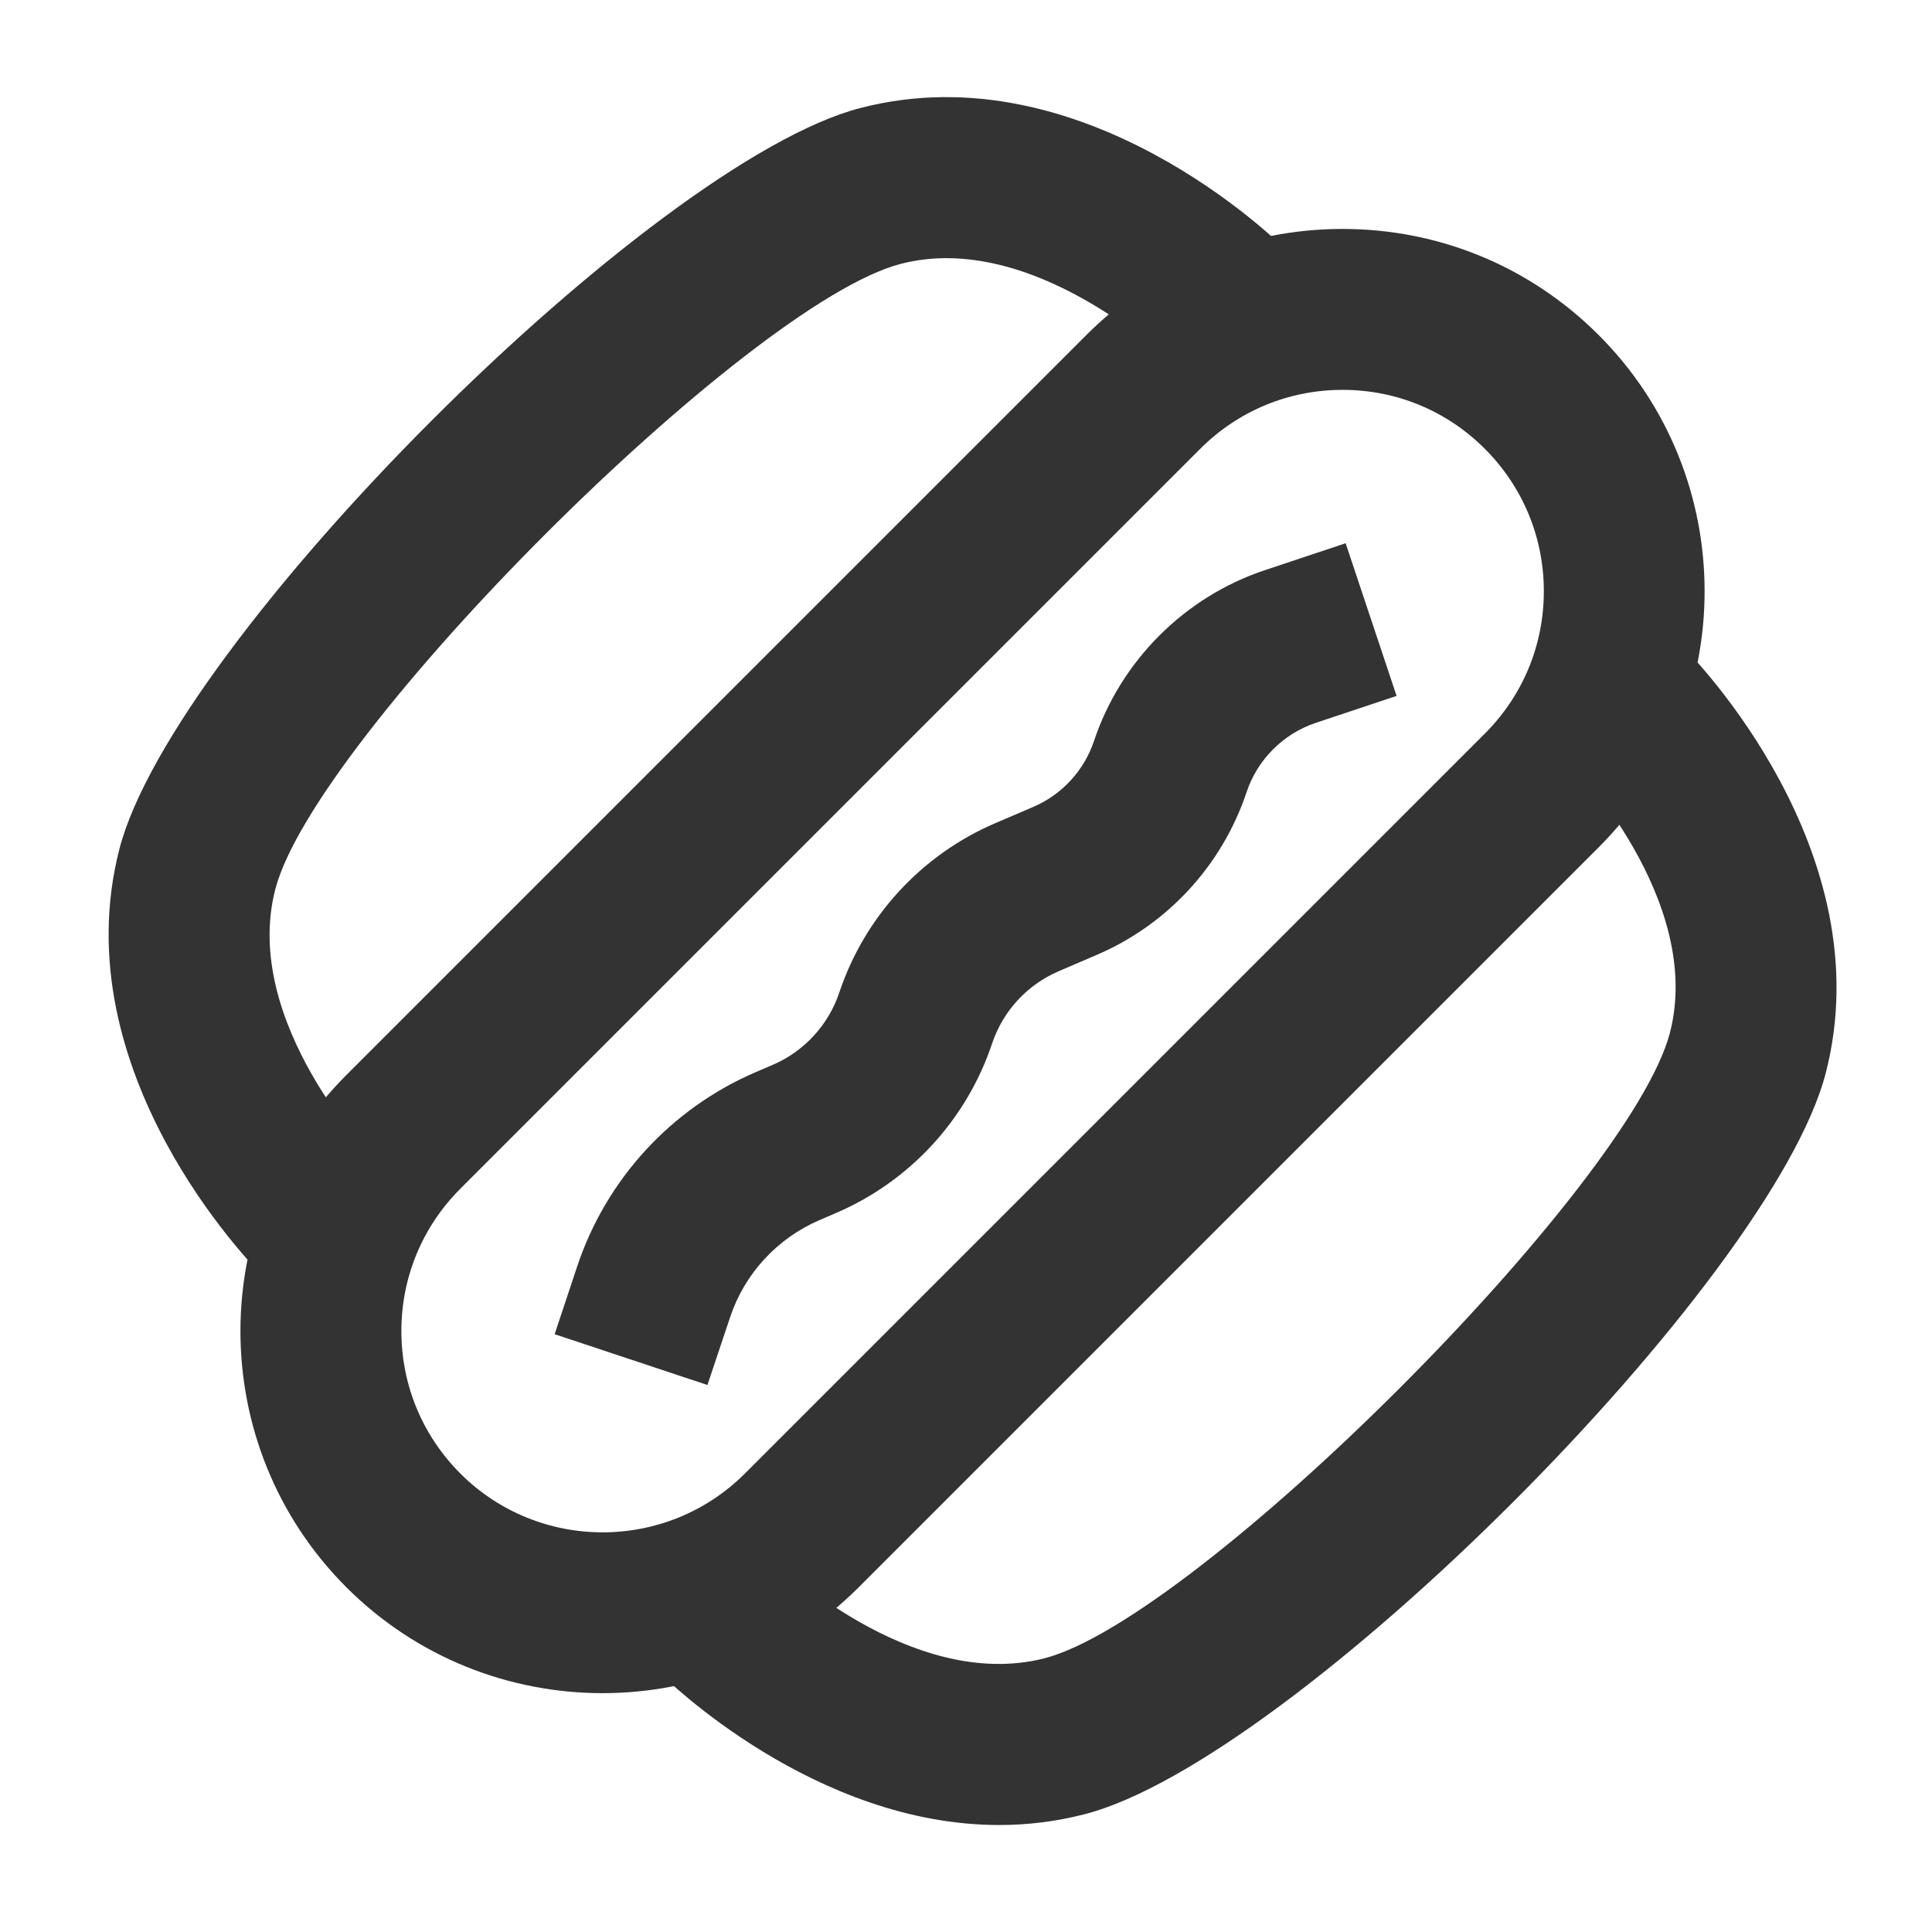 <?xml version="1.0" encoding="iso-8859-1"?>
<svg version="1.1" id="&#x56FE;&#x5C42;_1" xmlns="http://www.w3.org/2000/svg" xmlns:xlink="http://www.w3.org/1999/xlink" x="0px"
	 y="0px" viewBox="0 0 24 24" style="enable-background:new 0 0 24 24;" xml:space="preserve">
<g>
	<defs>
		<rect id="SVGID_1_" width="24" height="24"/>
	</defs>
	<clipPath id="SVGID_00000070087235378208761010000001663436344542412709_">
		<use xlink:href="#SVGID_1_"  style="overflow:visible;"/>
	</clipPath>
	<g style="clip-path:url(#SVGID_00000070087235378208761010000001663436344542412709_);">
		<path style="fill:#333333;" d="M12.412,22.671c-2.296,0-4.131-1.805-4.22-1.893l1.412-1.417c0.017,0.018,1.709,1.664,3.371,1.239
			c1.902-0.493,7.274-5.866,7.769-7.769c0.429-1.654-1.223-3.353-1.239-3.37L20.92,8.05c0.102,0.101,2.477,2.516,1.759,5.284
			c-0.674,2.596-6.607,8.53-9.202,9.202C13.114,22.63,12.758,22.671,12.412,22.671z"/>
		<path style="fill:#333333;" d="M3.243,15.828c-0.102-0.102-2.476-2.515-1.759-5.284c0.673-2.595,6.607-8.529,9.203-9.202
			c2.77-0.72,5.183,1.657,5.284,1.758l-1.414,1.414c-0.015-0.015-1.718-1.664-3.368-1.236C9.286,3.771,3.914,9.144,3.42,11.046
			c-0.429,1.655,1.223,3.353,1.239,3.37L3.243,15.828z"/>
		<path style="fill:#333333;" d="M7.485,21.033c-1.152,0-2.305-0.438-3.182-1.315c-1.755-1.755-1.755-4.609,0-6.364l9.192-9.192
			c0.85-0.85,1.979-1.318,3.182-1.318s2.332,0.468,3.182,1.318c1.755,1.754,1.755,4.61,0,6.364l-9.192,9.192
			C9.79,20.595,8.638,21.033,7.485,21.033z M16.678,4.843c-0.668,0-1.296,0.26-1.768,0.732l-9.192,9.192
			c-0.472,0.473-0.732,1.101-0.732,1.768c0,0.668,0.26,1.296,0.732,1.769c0.975,0.975,2.561,0.975,3.536,0l9.192-9.192
			c0.473-0.473,0.732-1.1,0.732-1.768s-0.26-1.295-0.732-1.768C17.974,5.103,17.346,4.843,16.678,4.843z"/>
		<path style="fill:#333333;" d="M8.788,17.205L6.89,16.574l0.281-0.845c0.361-1.082,1.169-1.961,2.218-2.411l0.21-0.09
			c0.391-0.168,0.692-0.495,0.827-0.898c0.315-0.944,1.021-1.711,1.937-2.104l0.474-0.203c0.356-0.153,0.63-0.451,0.753-0.818
			c0.333-0.997,1.126-1.79,2.122-2.122l1.004-0.335l0.633,1.897L16.344,8.98c-0.402,0.134-0.724,0.456-0.858,0.859
			c-0.303,0.907-0.98,1.645-1.86,2.022l-0.475,0.204c-0.392,0.168-0.692,0.495-0.827,0.898c-0.315,0.944-1.021,1.711-1.936,2.104
			l-0.209,0.09c-0.524,0.226-0.929,0.664-1.109,1.205L8.788,17.205z"/>
	</g>
</g>
</svg>






